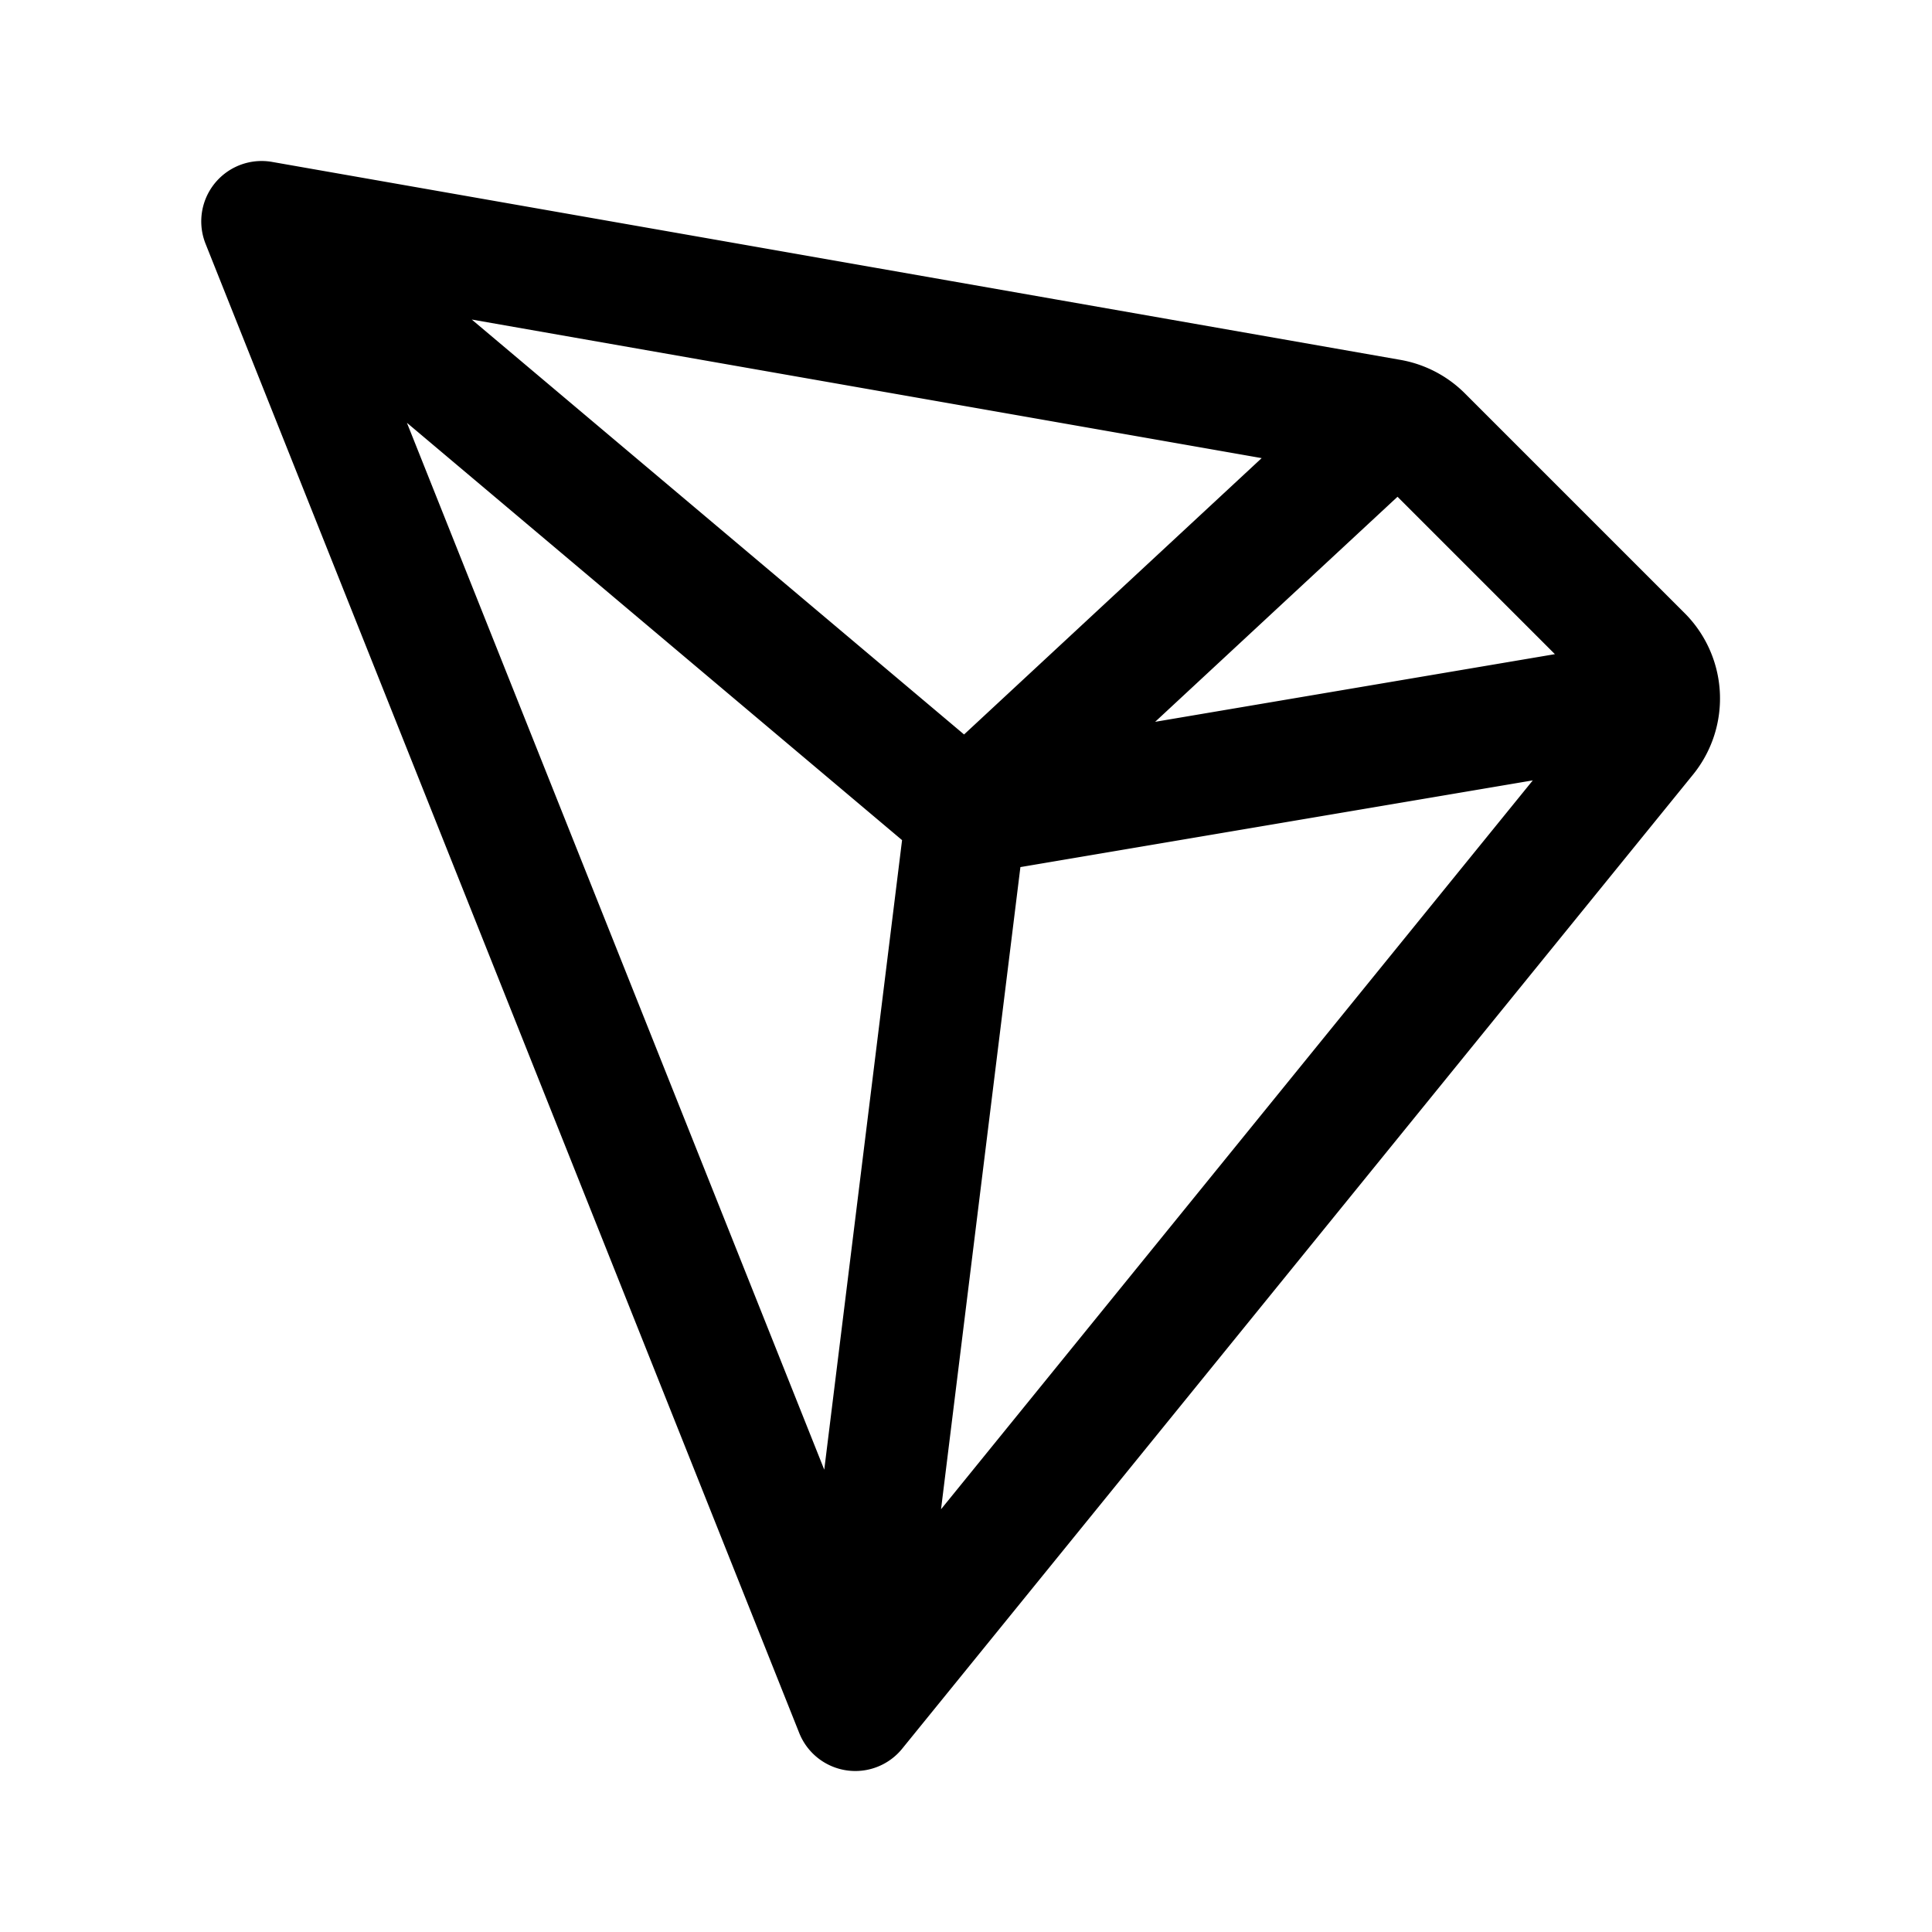 <svg xmlns="http://www.w3.org/2000/svg" width="192" height="192" fill="none"><path stroke="#000" stroke-linecap="round" stroke-linejoin="round" stroke-width="12" d="m26 22 112.134 19.673a6 6 0 0 1 3.206 1.667l21.835 21.835a6 6 0 0 1 .415 8.025L85 170zm70 59 65-11M96 81l42-39M96 81l-11 89m11-89L26 22"/></svg>